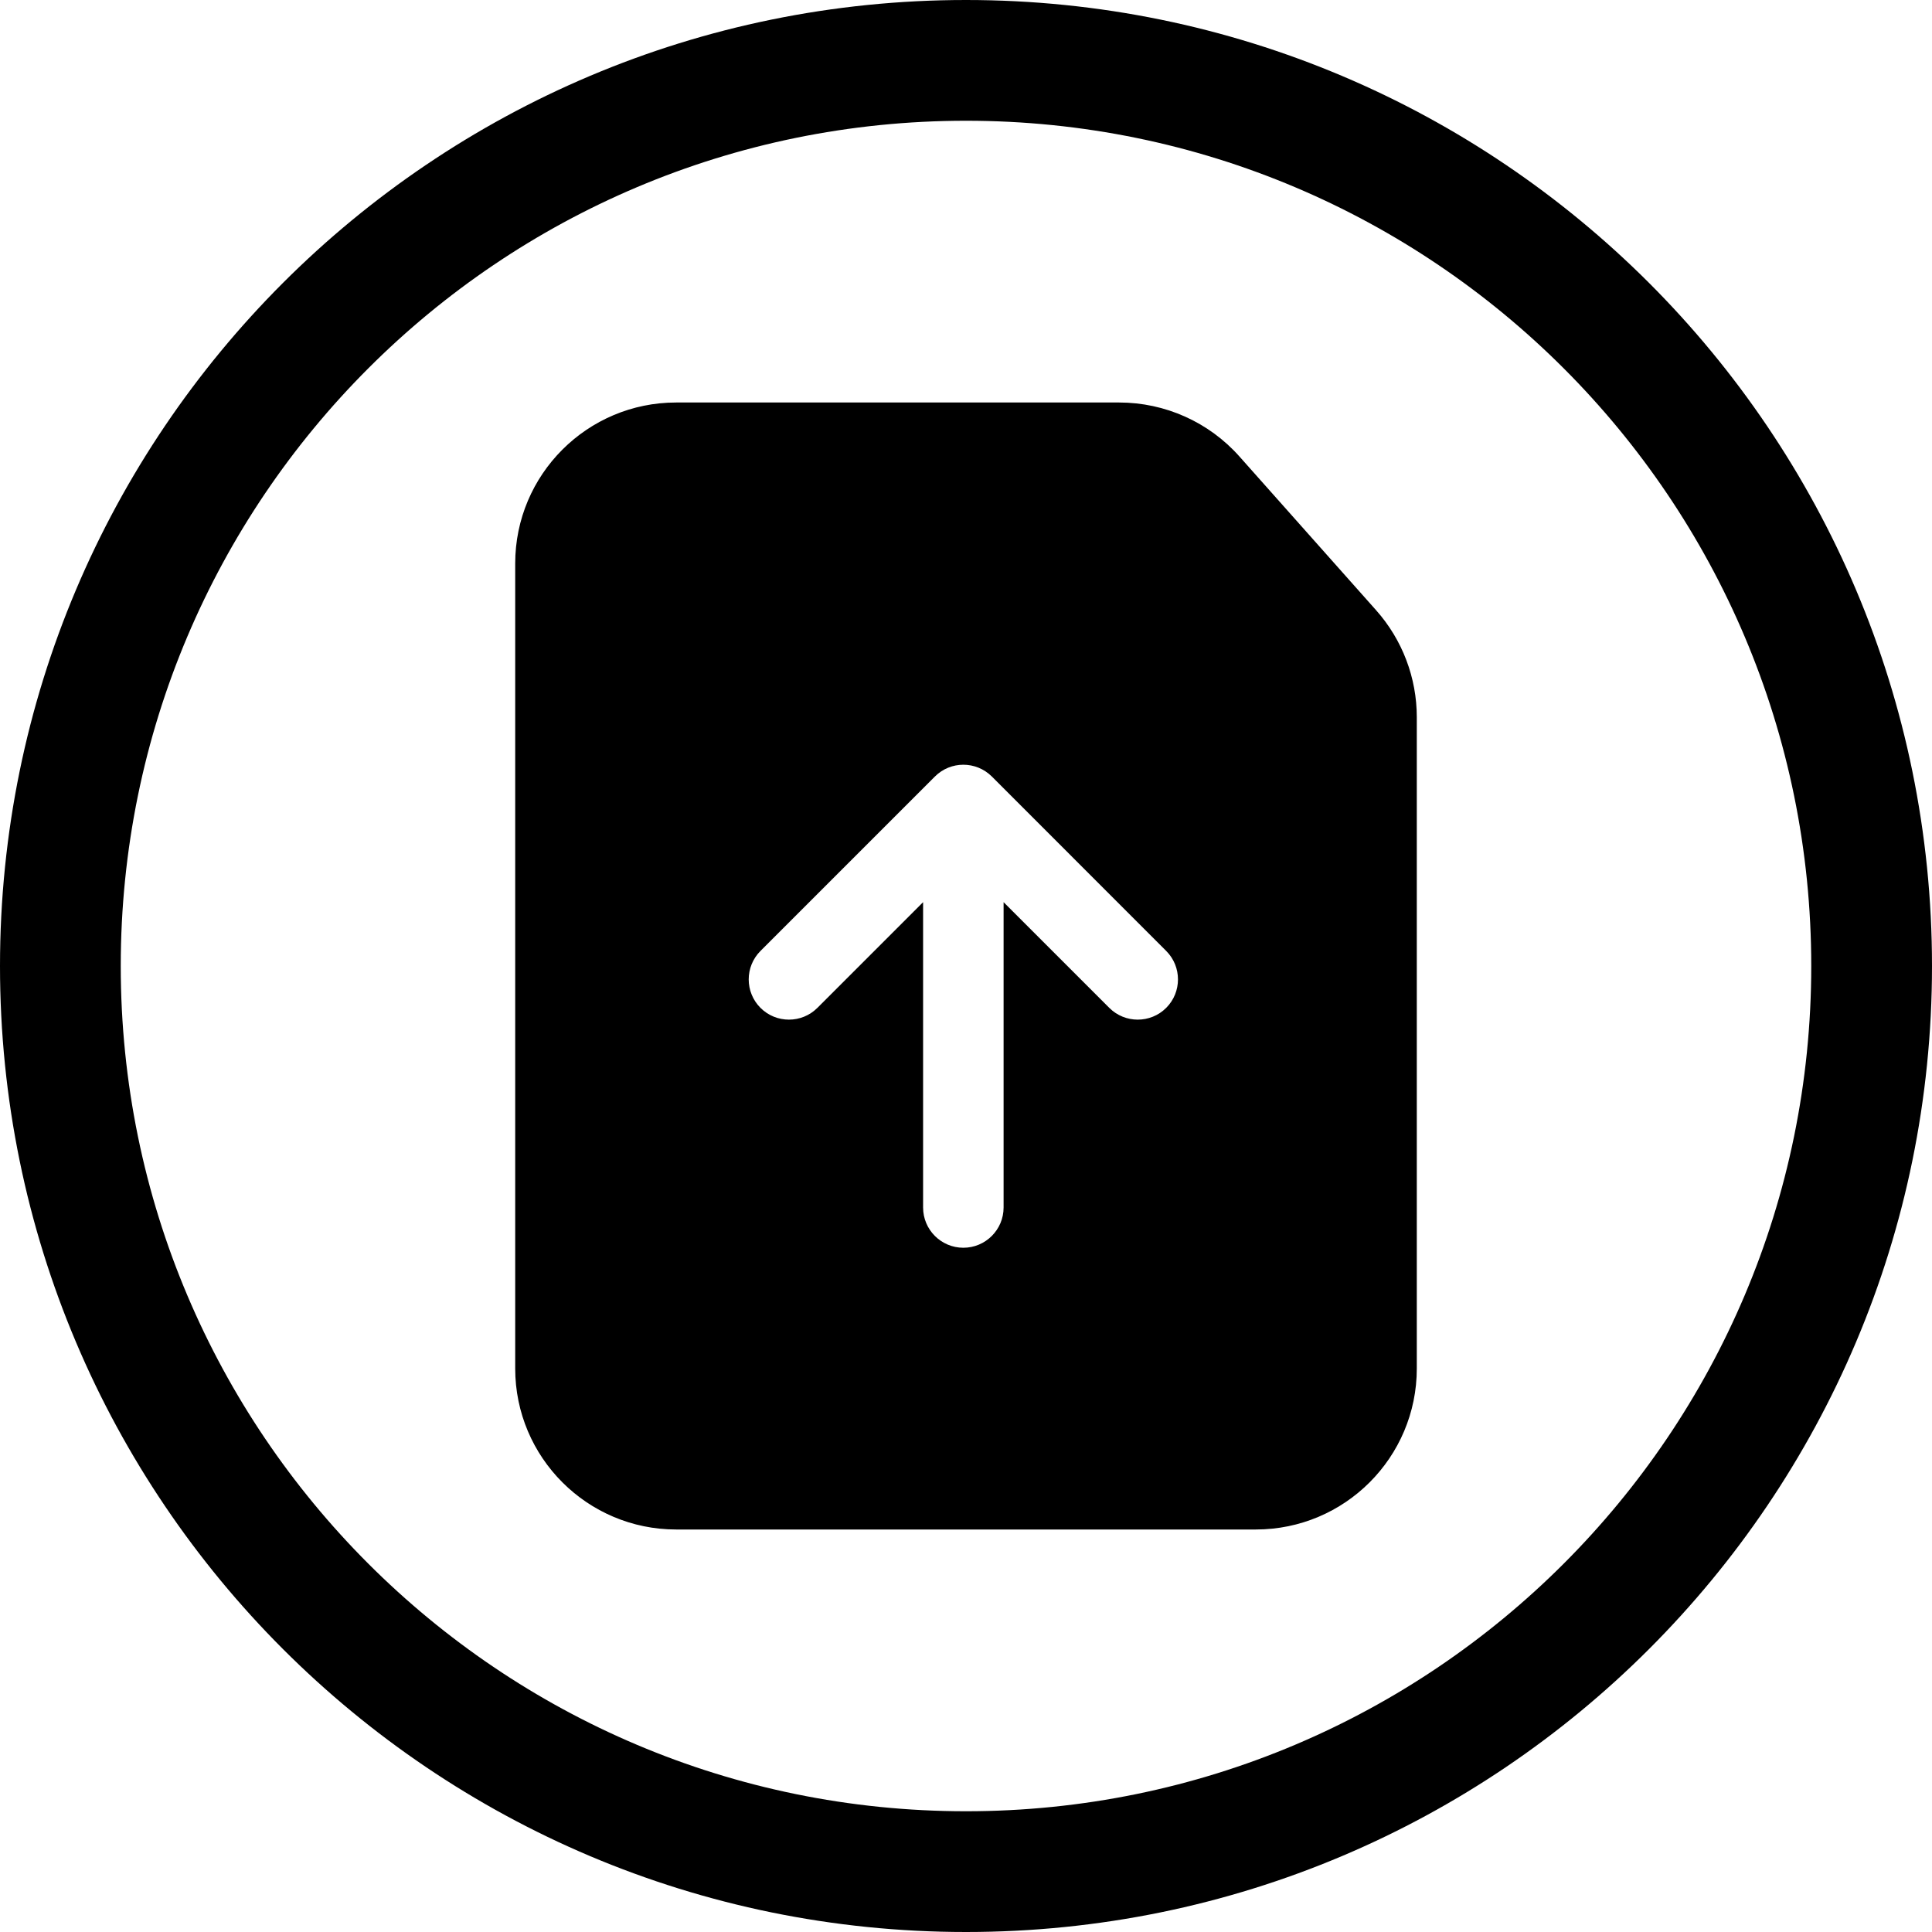 <svg width="24" height="24" viewBox="0 0 24 24" fill="none" xmlns="http://www.w3.org/2000/svg">
<path d="M12 1.5C17.799 1.5 22.5 6.201 22.5 12C22.5 17.799 17.799 22.5 12 22.5C6.201 22.5 1.5 17.799 1.5 12C1.5 6.201 6.201 1.5 12 1.5ZM24 12C24 5.372 18.627 -0 12 -0C5.373 -0 0 5.372 0 12C0 18.627 5.373 24 12 24C18.627 24 24 18.627 24 12ZM8.4 19H15.6C16.705 19 17.6 18.104 17.6 17V11.3V8.91C17.6 8.42 17.421 7.948 17.095 7.581L15.397 5.671C15.018 5.244 14.473 5 13.902 5H12H8.4C7.296 5 6.4 5.895 6.4 7V17C6.4 18.104 7.296 19 8.4 19ZM10.154 12.52C9.959 12.715 9.642 12.715 9.447 12.52C9.252 12.325 9.252 12.008 9.447 11.813L11.614 9.646C11.809 9.451 12.125 9.451 12.321 9.646L14.487 11.813C14.682 12.008 14.682 12.325 14.487 12.52C14.292 12.715 13.975 12.715 13.78 12.52L12.467 11.207V15C12.467 15.276 12.243 15.5 11.967 15.5C11.691 15.5 11.467 15.276 11.467 15V11.207L10.154 12.52Z" fill="black"/>
</svg>
